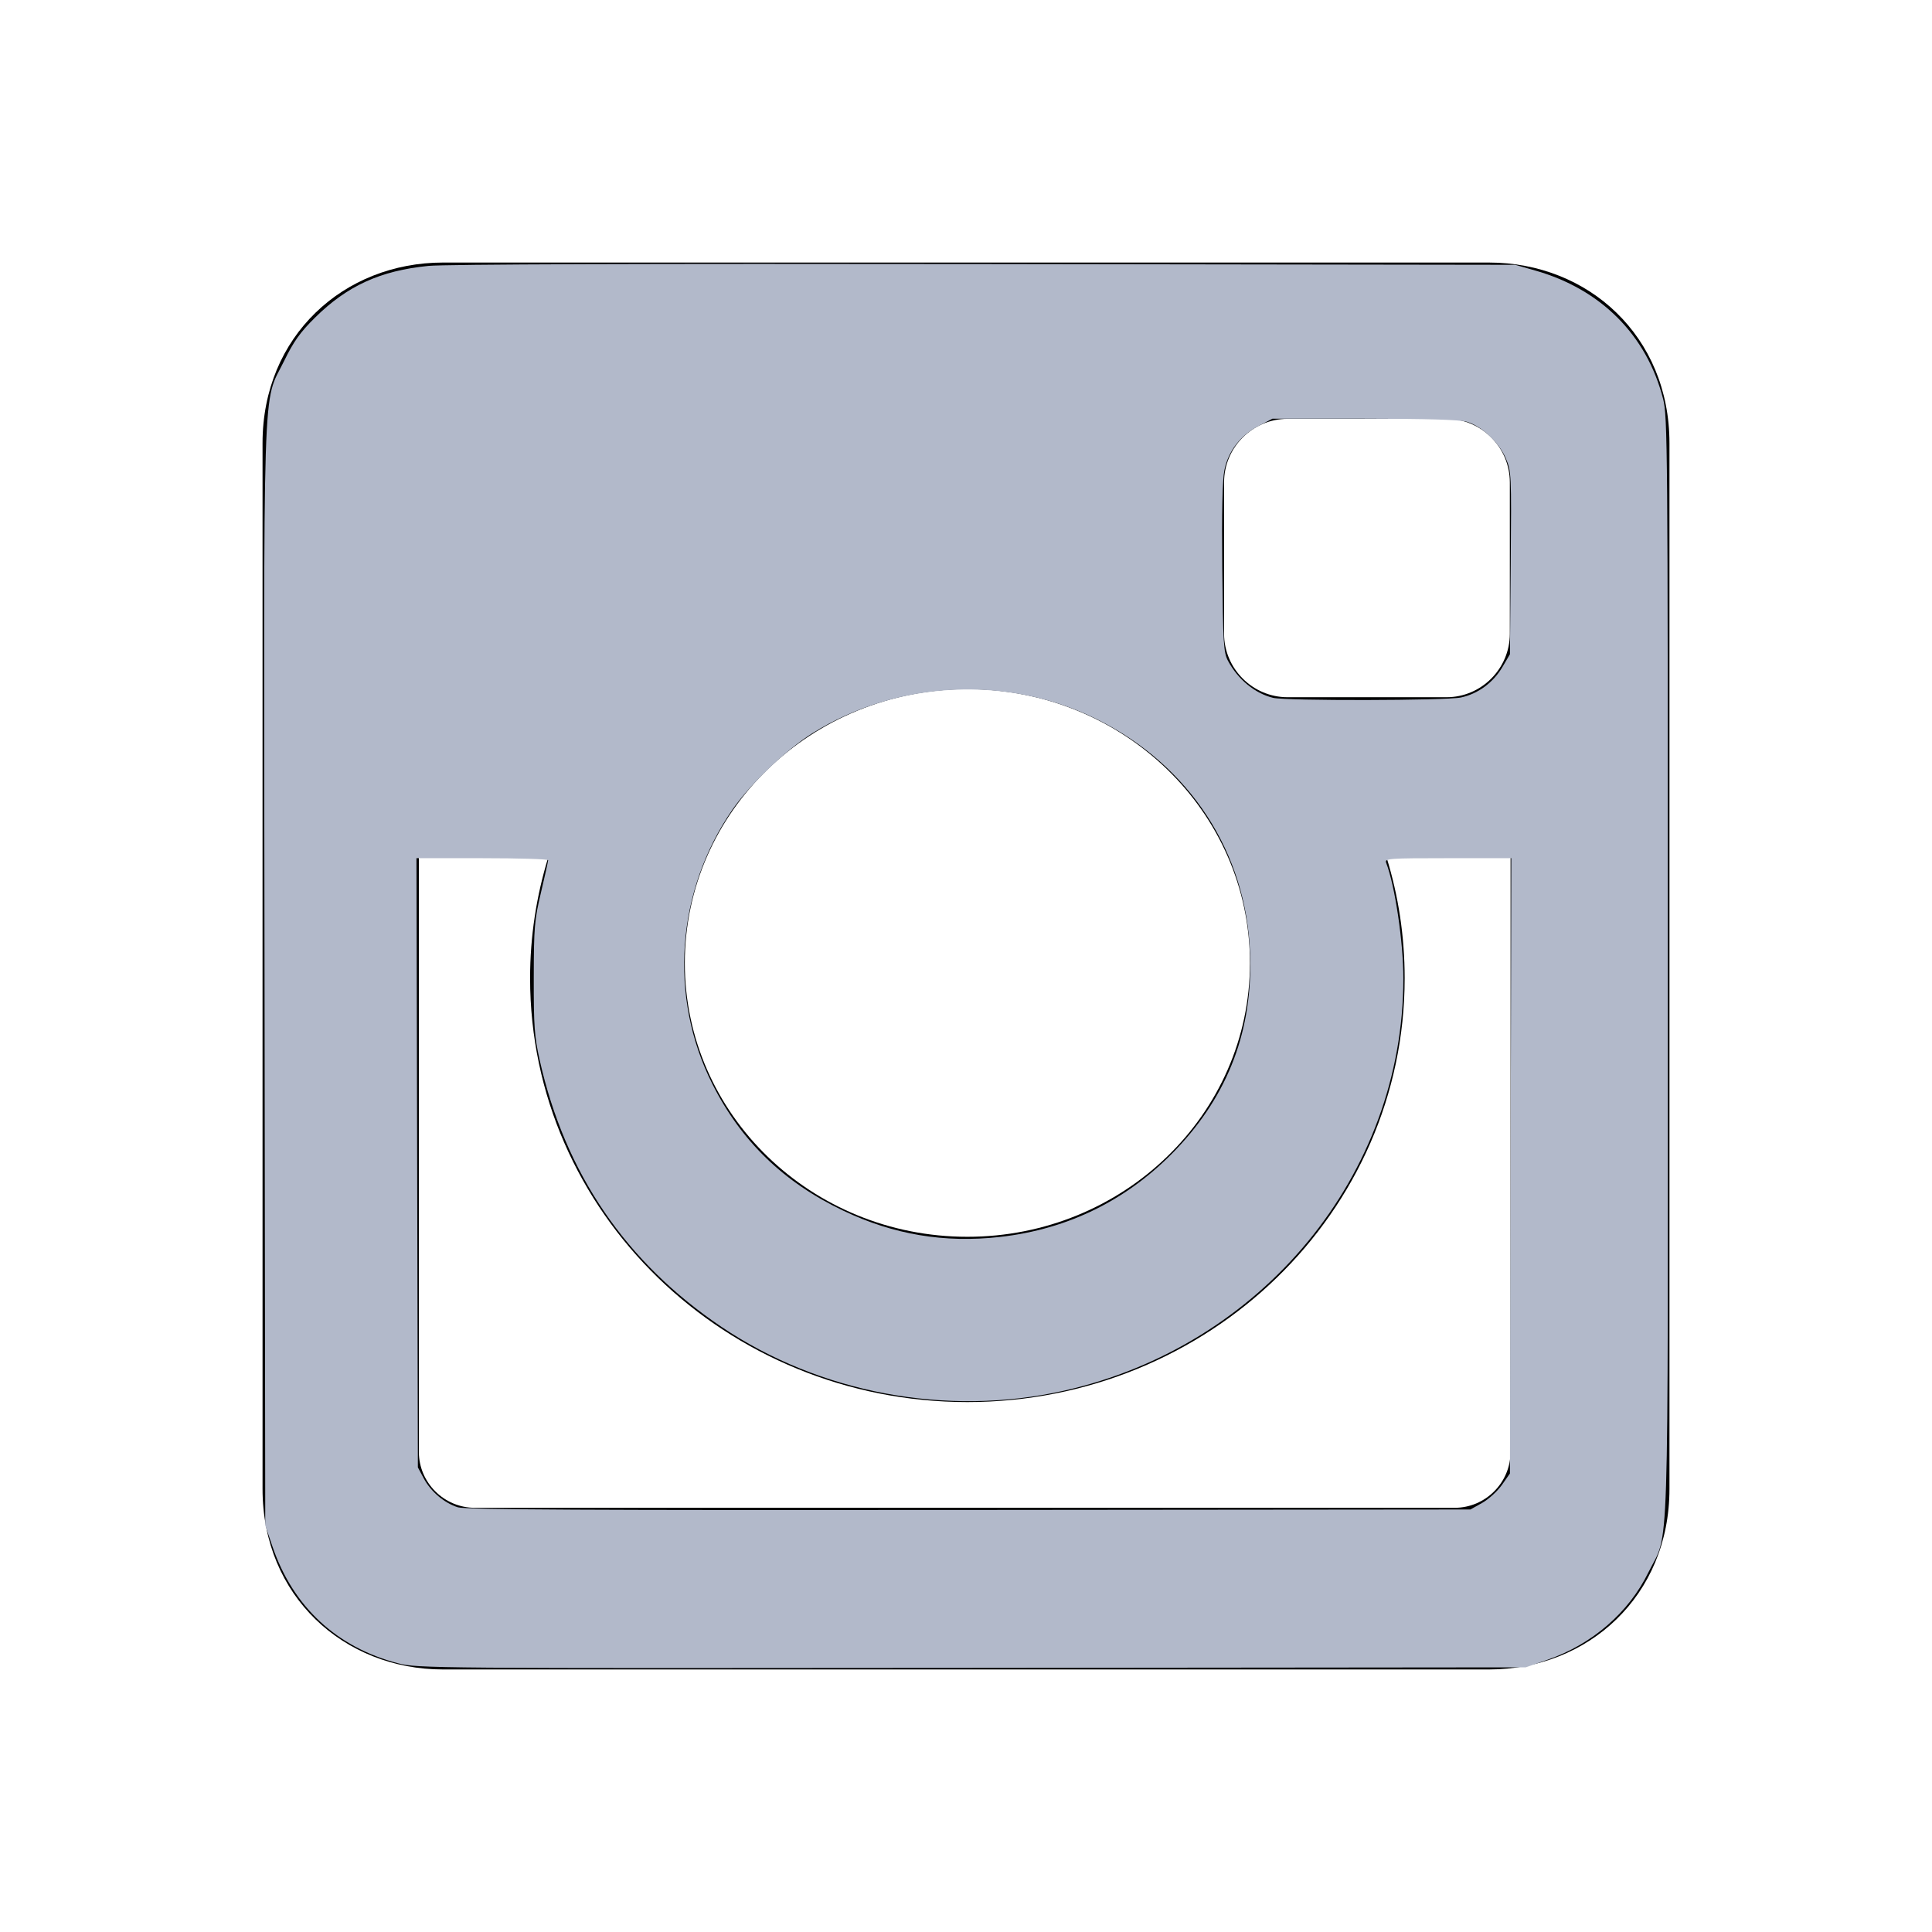 <?xml version="1.0" encoding="UTF-8" standalone="no"?>
<svg
   xmlns:dc="http://purl.org/dc/elements/1.1/"
   xmlns:cc="http://creativecommons.org/ns#"
   xmlns:rdf="http://www.w3.org/1999/02/22-rdf-syntax-ns#"
   xmlns:svg="http://www.w3.org/2000/svg"
   xmlns="http://www.w3.org/2000/svg"
   xmlns:sodipodi="http://sodipodi.sourceforge.net/DTD/sodipodi-0.dtd"
   xmlns:inkscape="http://www.inkscape.org/namespaces/inkscape"
   inkscape:version="1.0 (4035a4fb49, 2020-05-01)"
   sodipodi:docname="instagram-social-network-logo-of-photo-camera-svg.svg"
   id="svg37"
   version="1.1"
   height="302"
   width="302"
   viewBox="0 0 302 302">
  <defs
     id="defs41" />
  <sodipodi:namedview
     inkscape:current-layer="g5"
     inkscape:window-maximized="1"
     inkscape:window-y="-8"
     inkscape:window-x="-8"
     inkscape:cy="127.21942"
     inkscape:cx="57.07062"
     inkscape:zoom="1.372449"
     showgrid="false"
     id="namedview39"
     inkscape:window-height="706"
     inkscape:window-width="1366"
     inkscape:pageshadow="2"
     inkscape:pageopacity="0"
     guidetolerance="10"
     gridtolerance="10"
     objecttolerance="10"
     borderopacity="1"
     bordercolor="#666666"
     pagecolor="#ffffff"
     inkscape:document-rotation="0" />
  <style
     id="style2">
		tspan { white-space:pre }
		.shp0 { fill: #000000 } 
	</style>
  <g
     id="g5">
    <path
       d="m 232.734,41.04 c 15.536,0 28.227,11.494 28.227,28.227 V 232.734 c 0,16.733 -12.691,28.227 -28.227,28.227 H 69.266 c -15.536,0 -28.227,-11.471 -28.227,-28.227 V 69.266 c 0,-16.733 12.691,-28.227 28.227,-28.227 z m -41.392,34.346 v 23.688 c 0,5.442 4.471,9.913 9.913,9.913 h 24.862 c 5.442,0 9.891,-4.471 9.891,-9.913 V 75.386 c 0,-5.465 -4.449,-9.913 -9.891,-9.913 h -24.862 c -5.442,0 -9.913,4.449 -9.913,9.913 z m 25.404,58.667 c 1.852,5.984 2.823,12.307 2.823,18.856 0,36.582 -30.598,66.254 -68.354,66.254 -37.756,0 -68.354,-29.672 -68.354,-66.254 0,-6.549 0.994,-12.871 2.823,-18.856 H 65.473 v 92.9 c 0,4.81 3.952,8.739 8.762,8.739 H 227.382 c 4.81,0 8.739,-3.929 8.739,-8.739 v -92.9 z m -65.531,-26.33 c -24.388,0 -44.169,19.172 -44.169,42.814 0,23.62 19.781,42.792 44.169,42.792 24.388,0 44.169,-19.172 44.169,-42.792 0,-23.643 -19.781,-42.814 -44.169,-42.814 z"
       class="shp0"
       fill-rule="evenodd"
       id="Layer"
       style="stroke-width:2.258" />
    <path
       id="path45"
       d="m 63.06,260.192 c -10.386,-2.26 -18.586,-10.323 -21.01,-20.661 -0.715,-3.047 -0.751,-7.344 -0.751,-88.349 0,-81.006 0.037,-85.302 0.751,-88.349 1.228,-5.237 3.578,-9.428 7.439,-13.27 3.77,-3.751 7.329,-5.834 12.458,-7.291 L 65.155,41.36 148.04,41.24 c 54.505,-0.079 84.337,0.024 87.129,0.302 11.692,1.162 20.433,7.871 24.155,18.539 l 1.216,3.486 0.108,86.277 c 0.12,95.512 0.289,89.227 -2.559,95.223 -2.845,5.991 -7.202,10.314 -13.181,13.077 -6.152,2.844 0.389,2.661 -94.071,2.625 -69.198,-0.026 -85.743,-0.136 -87.778,-0.578 z M 230.136,235.518 c 2.625,-0.78 4.943,-3.108 5.744,-5.773 0.505,-1.679 0.596,-9.102 0.596,-48.807 v -46.827 h -9.872 c -5.43,0 -9.872,0.112 -9.872,0.249 0,0.137 0.27,1.294 0.599,2.571 1.884,7.299 2.475,17.305 1.461,24.713 -4.234,30.925 -30.636,54.997 -62.678,57.148 -33.601,2.255 -63.495,-19.203 -71.239,-51.137 -1.538,-6.342 -2.078,-13.562 -1.487,-19.867 0.412,-4.395 1.404,-9.812 2.373,-12.957 0.207,-0.672 -0.459,-0.72 -10.089,-0.72 H 65.361 v 47.428 47.428 l 1.079,2.165 c 1.154,2.316 3.244,4.028 5.599,4.586 0.739,0.175 36.154,0.337 78.702,0.361 66.942,0.036 77.633,-0.039 79.395,-0.562 z M 156.266,193.347 c 10.381,-1.191 19.679,-5.656 26.954,-12.944 16.666,-16.696 16.461,-43.554 -0.458,-60.062 -8.023,-7.828 -17.93,-12.016 -29.447,-12.448 -9.152,-0.343 -15.371,0.974 -22.985,4.869 -18.539,9.483 -27.63,30.775 -21.493,50.339 6.233,19.87 26.304,32.669 47.43,30.246 z m 74.246,-85.011 c 0.905,-0.489 2.238,-1.507 2.961,-2.262 2.552,-2.662 2.592,-2.952 2.592,-18.855 V 72.795 l -1.022,-2.017 c -1.123,-2.215 -3.074,-3.923 -5.455,-4.772 -2.111,-0.753 -29.016,-0.827 -31.523,-0.087 -2.259,0.668 -5.667,4.075 -6.335,6.335 -0.349,1.182 -0.499,5.835 -0.496,15.425 0.004,13.565 0.016,13.757 0.975,15.818 0.534,1.147 1.689,2.68 2.567,3.407 2.895,2.397 3.771,2.504 19.694,2.409 13.89,-0.083 14.455,-0.118 16.042,-0.976 z"
       style="fill:none;stroke:#b2b9ca;stroke-width:0.429;stroke-opacity:0" />
    <path
       id="path870"
       d="m 62.236,259.998 c -9.607,-2.496 -16.462,-8.874 -19.656,-18.286 l -1.117,-3.291 -0.114,-85.763 C 41.221,56.036 40.986,63.429 44.407,56.433 c 1.504,-3.075 2.507,-4.483 4.838,-6.787 5.029,-4.971 10.208,-7.335 17.705,-8.08 2.641,-0.262 34.001,-0.367 87.014,-0.29 l 82.884,0.12 3.144,0.895 c 10.276,2.926 17.428,10.114 19.977,20.078 0.696,2.722 0.736,7.579 0.736,88.848 0,96.451 0.28,87.8 -3.057,94.607 -3.057,6.238 -8.761,11.18 -15.7,13.602 l -3.456,1.206 -86.586,0.083 c -84.639,0.081 -86.655,0.065 -89.671,-0.718 z M 231.687,234.925 c 1.008,-0.566 2.396,-1.831 3.085,-2.812 l 1.252,-1.784 0.108,-48.091 0.108,-48.091 h -9.921 c -9.281,0 -9.903,0.046 -9.642,0.72 1.373,3.542 2.688,12.378 2.688,18.067 0,30.693 -22.094,57.508 -53.114,64.466 -18.221,4.087 -38.09,0.373 -53.483,-9.998 -14.928,-10.057 -24.449,-24.023 -28.398,-41.657 -0.832,-3.713 -0.949,-5.323 -0.936,-12.881 0.013,-7.934 0.105,-9.023 1.131,-13.366 0.614,-2.6 1.117,-4.868 1.117,-5.039 0,-0.171 -4.631,-0.311 -10.292,-0.311 H 65.098 l 0.111,47.612 0.111,47.612 0.925,1.73 c 1.105,2.068 3.212,3.849 5.339,4.514 1.172,0.366 20.738,0.467 79.911,0.411 l 78.359,-0.073 z m -75.394,-41.573 c 10.758,-1.2 20.099,-5.848 27.596,-13.732 8.168,-8.591 11.971,-18.719 11.512,-30.664 -0.605,-15.737 -9.41,-29.234 -23.776,-36.444 -13.964,-7.008 -31.315,-6.198 -44.6,2.082 -4.058,2.529 -9.802,8.008 -12.525,11.948 -8.794,12.721 -10.01,29.255 -3.154,42.89 4.495,8.94 11.154,15.387 20.462,19.812 7.896,3.754 15.787,5.078 24.486,4.109 z M 228.374,109.026 c 2.67,-0.573 5.044,-2.323 6.492,-4.786 l 1.159,-1.971 0.123,-14.275 c 0.119,-13.91 0.1,-14.328 -0.777,-16.366 -1.064,-2.473 -3.753,-5.001 -6.053,-5.69 -1.104,-0.331 -6.168,-0.484 -16.019,-0.484 h -14.405 l -2.199,1.149 c -2.807,1.467 -4.681,3.896 -5.299,6.87 -0.317,1.526 -0.429,6.588 -0.339,15.331 0.12,11.785 0.208,13.193 0.899,14.493 1.547,2.908 4.211,5.094 7.049,5.785 2,0.487 27.06,0.439 29.369,-0.056 z"
       style="opacity:1;fill:none;stroke:#b2b9ca;stroke-width:0.429;stroke-opacity:0" />
    <path
       id="path872"
       d="m 62.236,259.998 c -9.607,-2.496 -16.462,-8.874 -19.656,-18.286 l -1.117,-3.291 -0.114,-85.763 C 41.221,56.036 40.986,63.429 44.407,56.433 c 1.504,-3.075 2.507,-4.483 4.838,-6.787 5.029,-4.971 10.208,-7.335 17.705,-8.08 2.641,-0.262 34.001,-0.367 87.014,-0.29 l 82.884,0.12 3.144,0.895 c 10.276,2.926 17.428,10.114 19.977,20.078 0.696,2.722 0.736,7.579 0.736,88.848 0,96.451 0.28,87.8 -3.057,94.607 -3.057,6.238 -8.761,11.18 -15.7,13.602 l -3.456,1.206 -86.586,0.083 c -84.639,0.081 -86.655,0.065 -89.671,-0.718 z M 231.687,234.925 c 1.008,-0.566 2.396,-1.831 3.085,-2.812 l 1.252,-1.784 0.108,-48.091 0.108,-48.091 h -9.921 c -9.281,0 -9.903,0.046 -9.642,0.72 1.373,3.542 2.688,12.378 2.688,18.067 0,30.693 -22.094,57.508 -53.114,64.466 -18.221,4.087 -38.09,0.373 -53.483,-9.998 -14.928,-10.057 -24.449,-24.023 -28.398,-41.657 -0.832,-3.713 -0.949,-5.323 -0.936,-12.881 0.013,-7.934 0.105,-9.023 1.131,-13.366 0.614,-2.6 1.117,-4.868 1.117,-5.039 0,-0.171 -4.631,-0.311 -10.292,-0.311 H 65.098 l 0.111,47.612 0.111,47.612 0.925,1.73 c 1.105,2.068 3.212,3.849 5.339,4.514 1.172,0.366 20.738,0.467 79.911,0.411 l 78.359,-0.073 z m -75.394,-41.573 c 10.758,-1.2 20.099,-5.848 27.596,-13.732 8.168,-8.591 11.971,-18.719 11.512,-30.664 -0.605,-15.737 -9.41,-29.234 -23.776,-36.444 -13.964,-7.008 -31.315,-6.198 -44.6,2.082 -4.058,2.529 -9.802,8.008 -12.525,11.948 -8.794,12.721 -10.01,29.255 -3.154,42.89 4.495,8.94 11.154,15.387 20.462,19.812 7.896,3.754 15.787,5.078 24.486,4.109 z M 228.374,109.026 c 2.67,-0.573 5.044,-2.323 6.492,-4.786 l 1.159,-1.971 0.123,-14.275 c 0.119,-13.91 0.1,-14.328 -0.777,-16.366 -1.064,-2.473 -3.753,-5.001 -6.053,-5.69 -1.104,-0.331 -6.168,-0.484 -16.019,-0.484 h -14.405 l -2.199,1.149 c -2.807,1.467 -4.681,3.896 -5.299,6.87 -0.317,1.526 -0.429,6.588 -0.339,15.331 0.12,11.785 0.208,13.193 0.899,14.493 1.547,2.908 4.211,5.094 7.049,5.785 2,0.487 27.06,0.439 29.369,-0.056 z"
       style="opacity:1;fill:none;stroke:#b2b9ca;stroke-width:0.429;stroke-opacity:0" />
    <path
       id="path874"
       d="m 62.236,259.998 c -9.607,-2.496 -16.462,-8.874 -19.656,-18.286 l -1.117,-3.291 -0.114,-85.763 C 41.221,56.036 40.986,63.429 44.407,56.433 c 1.504,-3.075 2.507,-4.483 4.838,-6.787 5.029,-4.971 10.208,-7.335 17.705,-8.08 2.641,-0.262 34.001,-0.367 87.014,-0.29 l 82.884,0.12 3.144,0.895 c 10.276,2.926 17.428,10.114 19.977,20.078 0.696,2.722 0.736,7.579 0.736,88.848 0,96.451 0.28,87.8 -3.057,94.607 -3.057,6.238 -8.761,11.18 -15.7,13.602 l -3.456,1.206 -86.586,0.083 c -84.639,0.081 -86.655,0.065 -89.671,-0.718 z M 231.687,234.925 c 1.008,-0.566 2.396,-1.831 3.085,-2.812 l 1.252,-1.784 0.108,-48.091 0.108,-48.091 h -9.921 c -9.281,0 -9.903,0.046 -9.642,0.72 1.373,3.542 2.688,12.378 2.688,18.067 0,30.693 -22.094,57.508 -53.114,64.466 -18.221,4.087 -38.09,0.373 -53.483,-9.998 -14.928,-10.057 -24.449,-24.023 -28.398,-41.657 -0.832,-3.713 -0.949,-5.323 -0.936,-12.881 0.013,-7.934 0.105,-9.023 1.131,-13.366 0.614,-2.6 1.117,-4.868 1.117,-5.039 0,-0.171 -4.631,-0.311 -10.292,-0.311 H 65.098 l 0.111,47.612 0.111,47.612 0.925,1.73 c 1.105,2.068 3.212,3.849 5.339,4.514 1.172,0.366 20.738,0.467 79.911,0.411 l 78.359,-0.073 z m -75.394,-41.573 c 10.758,-1.2 20.099,-5.848 27.596,-13.732 8.168,-8.591 11.971,-18.719 11.512,-30.664 -0.605,-15.737 -9.41,-29.234 -23.776,-36.444 -13.964,-7.008 -31.315,-6.198 -44.6,2.082 -4.058,2.529 -9.802,8.008 -12.525,11.948 -8.794,12.721 -10.01,29.255 -3.154,42.89 4.495,8.94 11.154,15.387 20.462,19.812 7.896,3.754 15.787,5.078 24.486,4.109 z M 228.374,109.026 c 2.67,-0.573 5.044,-2.323 6.492,-4.786 l 1.159,-1.971 0.123,-14.275 c 0.119,-13.91 0.1,-14.328 -0.777,-16.366 -1.064,-2.473 -3.753,-5.001 -6.053,-5.69 -1.104,-0.331 -6.168,-0.484 -16.019,-0.484 h -14.405 l -2.199,1.149 c -2.807,1.467 -4.681,3.896 -5.299,6.87 -0.317,1.526 -0.429,6.588 -0.339,15.331 0.12,11.785 0.208,13.193 0.899,14.493 1.547,2.908 4.211,5.094 7.049,5.785 2,0.487 27.06,0.439 29.369,-0.056 z"
       style="opacity:1;fill:none;stroke:#b2b9ca;stroke-width:0.429;stroke-opacity:0" />
    <path
       id="path876"
       d="m 62.236,259.998 c -9.607,-2.496 -16.462,-8.874 -19.656,-18.286 l -1.117,-3.291 -0.114,-85.763 C 41.221,56.036 40.986,63.429 44.407,56.433 c 1.504,-3.075 2.507,-4.483 4.838,-6.787 5.029,-4.971 10.208,-7.335 17.705,-8.08 2.641,-0.262 34.001,-0.367 87.014,-0.29 l 82.884,0.12 3.144,0.895 c 10.276,2.926 17.428,10.114 19.977,20.078 0.696,2.722 0.736,7.579 0.736,88.848 0,96.451 0.28,87.8 -3.057,94.607 -3.057,6.238 -8.761,11.18 -15.7,13.602 l -3.456,1.206 -86.586,0.083 c -84.639,0.081 -86.655,0.065 -89.671,-0.718 z M 231.687,234.925 c 1.008,-0.566 2.396,-1.831 3.085,-2.812 l 1.252,-1.784 0.108,-48.091 0.108,-48.091 h -9.921 c -9.281,0 -9.903,0.046 -9.642,0.72 1.373,3.542 2.688,12.378 2.688,18.067 0,30.693 -22.094,57.508 -53.114,64.466 -18.221,4.087 -38.09,0.373 -53.483,-9.998 -14.928,-10.057 -24.449,-24.023 -28.398,-41.657 -0.832,-3.713 -0.949,-5.323 -0.936,-12.881 0.013,-7.934 0.105,-9.023 1.131,-13.366 0.614,-2.6 1.117,-4.868 1.117,-5.039 0,-0.171 -4.631,-0.311 -10.292,-0.311 H 65.098 l 0.111,47.612 0.111,47.612 0.925,1.73 c 1.105,2.068 3.212,3.849 5.339,4.514 1.172,0.366 20.738,0.467 79.911,0.411 l 78.359,-0.073 z m -75.394,-41.573 c 10.758,-1.2 20.099,-5.848 27.596,-13.732 8.168,-8.591 11.971,-18.719 11.512,-30.664 -0.605,-15.737 -9.41,-29.234 -23.776,-36.444 -13.964,-7.008 -31.315,-6.198 -44.6,2.082 -4.058,2.529 -9.802,8.008 -12.525,11.948 -8.794,12.721 -10.01,29.255 -3.154,42.89 4.495,8.94 11.154,15.387 20.462,19.812 7.896,3.754 15.787,5.078 24.486,4.109 z M 228.374,109.026 c 2.67,-0.573 5.044,-2.323 6.492,-4.786 l 1.159,-1.971 0.123,-14.275 c 0.119,-13.91 0.1,-14.328 -0.777,-16.366 -1.064,-2.473 -3.753,-5.001 -6.053,-5.69 -1.104,-0.331 -6.168,-0.484 -16.019,-0.484 h -14.405 l -2.199,1.149 c -2.807,1.467 -4.681,3.896 -5.299,6.87 -0.317,1.526 -0.429,6.588 -0.339,15.331 0.12,11.785 0.208,13.193 0.899,14.493 1.547,2.908 4.211,5.094 7.049,5.785 2,0.487 27.06,0.439 29.369,-0.056 z"
       style="opacity:1;fill:#b2b9ca;fill-opacity:1;stroke:#b2b9ca;stroke-width:0.429;stroke-opacity:0" />
  </g>
  <g
     id="g7" />
  <g
     id="g9" />
  <g
     id="g11" />
  <g
     id="g13" />
  <g
     id="g15" />
  <g
     id="g17" />
  <g
     id="g19" />
  <g
     id="g21" />
  <g
     id="g23" />
  <g
     id="g25" />
  <g
     id="g27" />
  <g
     id="g29" />
  <g
     id="g31" />
  <g
     id="g33" />
  <g
     id="g35" />
</svg>
